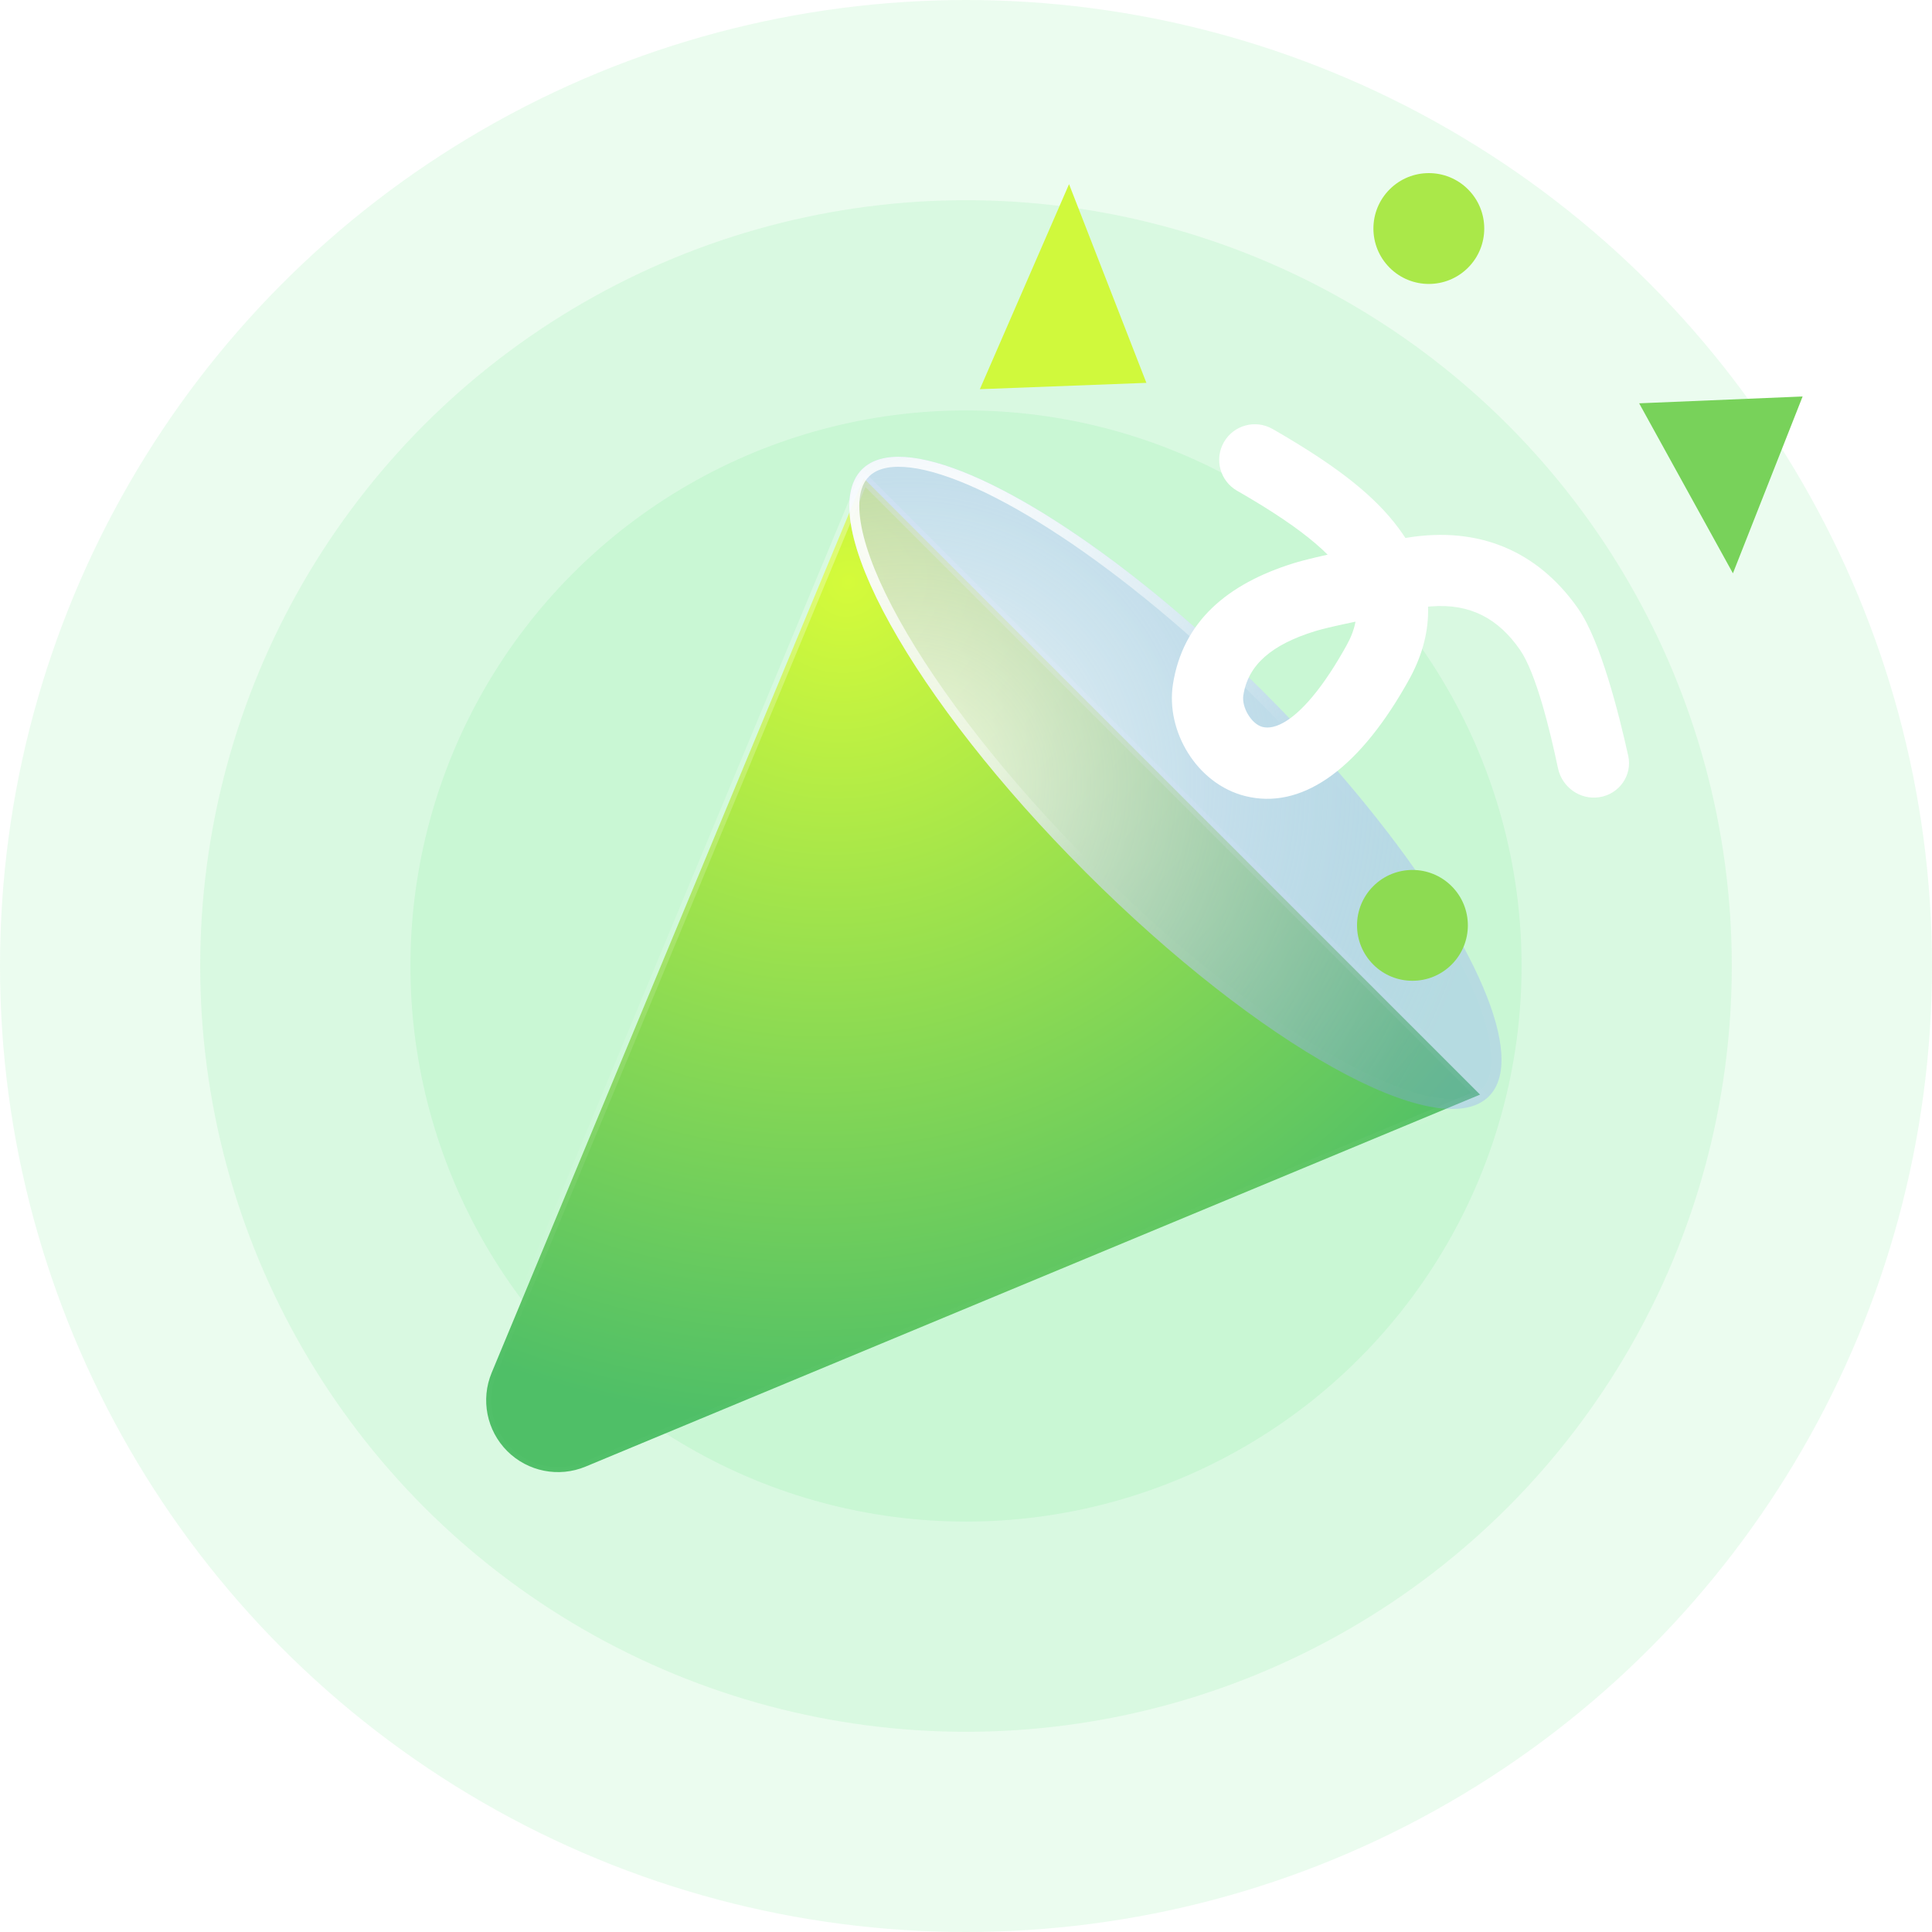 <svg width="193" height="193" viewBox="0 0 193 193" fill="none" xmlns="http://www.w3.org/2000/svg">
<circle opacity="0.1" cx="96.5" cy="96.5" r="96.5" fill="#3AE15D"/>
<circle opacity="0.1" cx="96.5" cy="96.5" r="76.5" fill="#3AE15D"/>
<circle opacity="0.1" cx="96.5" cy="96.5" r="55.5" fill="#3AE15D"/>
<path d="M49.117 137.128L86.279 47.773L147.853 109.347L58.498 146.508C55.815 147.624 52.724 147.012 50.669 144.957C48.614 142.902 48.001 139.811 49.117 137.128Z" fill="url(#paint0_radial_147_6433)" stroke="url(#paint1_linear_147_6433)"/>
<g filter="url(#filter0_b_147_6433)">
<path fill-rule="evenodd" clip-rule="evenodd" d="M108.472 87.153C125.767 104.448 143.793 114.463 148.734 109.521C152.589 105.667 147.344 93.852 136.642 80.633L135.808 79.613C134.682 78.25 133.5 76.874 132.265 75.493L131.329 74.456C129.753 72.725 128.096 70.988 126.366 69.259C124.637 67.529 122.9 65.873 121.17 64.296L120.133 63.361C118.751 62.126 117.375 60.943 116.012 59.817L114.993 58.983C101.773 48.282 89.958 43.037 86.104 46.891C81.163 51.832 91.177 69.858 108.472 87.153Z" fill="url(#paint2_radial_147_6433)"/>
<path d="M148.381 109.168C147.325 110.224 145.489 110.556 142.886 110.052C140.304 109.552 137.099 108.25 133.479 106.239C126.244 102.219 117.45 95.424 108.826 86.8C100.201 78.175 93.406 69.382 89.386 62.147C87.375 58.526 86.073 55.321 85.573 52.739C85.069 50.137 85.402 48.3 86.458 47.244C87.28 46.422 88.574 46.036 90.353 46.148C92.131 46.26 94.324 46.867 96.841 47.938C101.87 50.081 108.088 54.037 114.677 59.371C114.678 59.371 114.678 59.371 114.678 59.372L115.694 60.202C115.694 60.203 115.694 60.203 115.695 60.203C117.052 61.325 118.422 62.502 119.799 63.733C119.799 63.733 119.799 63.733 119.799 63.733L120.833 64.666C120.833 64.666 120.834 64.667 120.834 64.667C122.558 66.238 124.289 67.889 126.013 69.612C127.737 71.336 129.388 73.067 130.958 74.791C130.959 74.792 130.959 74.792 130.959 74.792L131.892 75.826C131.892 75.826 131.893 75.826 131.893 75.827C133.123 77.203 134.301 78.573 135.422 79.931C135.422 79.931 135.423 79.931 135.423 79.931L136.254 80.947C136.254 80.948 136.254 80.948 136.255 80.948C141.589 87.537 145.545 93.755 147.687 98.785C148.759 101.302 149.365 103.494 149.477 105.272C149.589 107.051 149.204 108.345 148.381 109.168Z" stroke="url(#paint3_radial_147_6433)"/>
</g>
<path fill-rule="evenodd" clip-rule="evenodd" d="M180.075 39.607L163.745 40.289L173.113 57.272L180.075 39.607Z" fill="#78D25A"/>
<path fill-rule="evenodd" clip-rule="evenodd" d="M106.794 18.397L97.885 38.878L114.521 38.246L106.794 18.397Z" fill="#D0F93C"/>
<circle cx="142.735" cy="22.829" r="5.536" transform="rotate(45 142.735 22.829)" fill="#AAE849"/>
<circle cx="141.098" cy="92.441" r="5.536" transform="rotate(45 141.098 92.441)" fill="#8DDB52"/>
<path fill-rule="evenodd" clip-rule="evenodd" d="M123.585 49.028C121.88 48.054 121.287 45.883 122.259 44.177C123.233 42.468 125.41 41.873 127.118 42.85L127.575 43.111L128.327 43.553L129.042 43.981L129.731 44.401C134.562 47.376 137.941 50.136 140.151 53.377L140.318 53.626L140.393 53.742L140.593 53.71C147.786 52.55 153.553 55.078 157.504 60.593L157.687 60.854C159.863 63.987 161.689 71.139 162.653 75.497C163.088 77.461 161.747 79.34 159.759 79.64C157.836 79.931 156.031 78.63 155.633 76.728C154.849 72.986 153.447 67.226 151.841 64.913C149.678 61.798 146.885 60.276 142.984 60.575L142.656 60.605L142.659 60.681C142.722 62.942 142.156 65.266 140.913 67.607L140.76 67.888L140.365 68.587C135.478 77.084 129.884 80.913 124.375 79.519C119.549 78.299 116.432 73.03 117.175 68.339C118.169 62.063 122.629 58.325 129.194 56.275C129.346 56.227 129.509 56.179 129.682 56.13L130.226 55.982C130.416 55.932 130.613 55.882 130.815 55.832L131.436 55.681L132.079 55.533L132.626 55.411L132.611 55.395C131.107 53.894 129.011 52.337 126.313 50.656L125.999 50.461L125.359 50.071L124.69 49.671L123.981 49.255L123.585 49.028ZM135.396 62.166L135.406 62.102L134.043 62.393L133.248 62.571L132.509 62.746L132.062 62.859L131.662 62.967L131.315 63.069C127.059 64.398 124.691 66.383 124.205 69.453C124.015 70.647 125.017 72.34 126.12 72.619C127.385 72.939 129.26 71.968 131.517 69.093L131.835 68.68C131.888 68.609 131.941 68.537 131.995 68.463L132.32 68.012C132.483 67.78 132.648 67.539 132.815 67.287L133.151 66.771C133.207 66.683 133.263 66.594 133.32 66.503L133.662 65.947L134.008 65.364C134.066 65.265 134.124 65.164 134.183 65.062L134.535 64.438C134.964 63.663 135.252 62.908 135.396 62.166Z" fill="white"/>
<defs>
<filter id="filter0_b_147_6433" x="71.251" y="32.038" width="92.336" height="92.336" filterUnits="userSpaceOnUse" color-interpolation-filters="sRGB">
<feFlood flood-opacity="0" result="BackgroundImageFix"/>
<feGaussianBlur in="BackgroundImageFix" stdDeviation="6.796"/>
<feComposite in2="SourceAlpha" operator="in" result="effect1_backgroundBlur_147_6433"/>
<feBlend mode="normal" in="SourceGraphic" in2="effect1_backgroundBlur_147_6433" result="shape"/>
</filter>
<radialGradient id="paint0_radial_147_6433" cx="0" cy="0" r="1" gradientUnits="userSpaceOnUse" gradientTransform="translate(84.976 58.04) rotate(49.402) scale(81.728 87.499)">
<stop stop-color="#D5FB3A"/>
<stop offset="1" stop-color="#4FBF67"/>
</radialGradient>
<linearGradient id="paint1_linear_147_6433" x1="47.583" y1="60.99" x2="59.477" y2="131.254" gradientUnits="userSpaceOnUse">
<stop stop-color="white" stop-opacity="0.295"/>
<stop offset="1" stop-color="white" stop-opacity="0.01"/>
</linearGradient>
<radialGradient id="paint2_radial_147_6433" cx="0" cy="0" r="1" gradientUnits="userSpaceOnUse" gradientTransform="translate(90.889 78.206) rotate(34.314) scale(57.788)">
<stop stop-color="white" stop-opacity="0.802"/>
<stop offset="1" stop-color="#889AFF" stop-opacity="0.302"/>
</radialGradient>
<radialGradient id="paint3_radial_147_6433" cx="0" cy="0" r="1" gradientUnits="userSpaceOnUse" gradientTransform="translate(91.127 51.949) rotate(70.294) scale(37.547 56.798)">
<stop stop-color="white" stop-opacity="0.973"/>
<stop offset="1" stop-color="white" stop-opacity="0.01"/>
</radialGradient>
</defs>
</svg>
